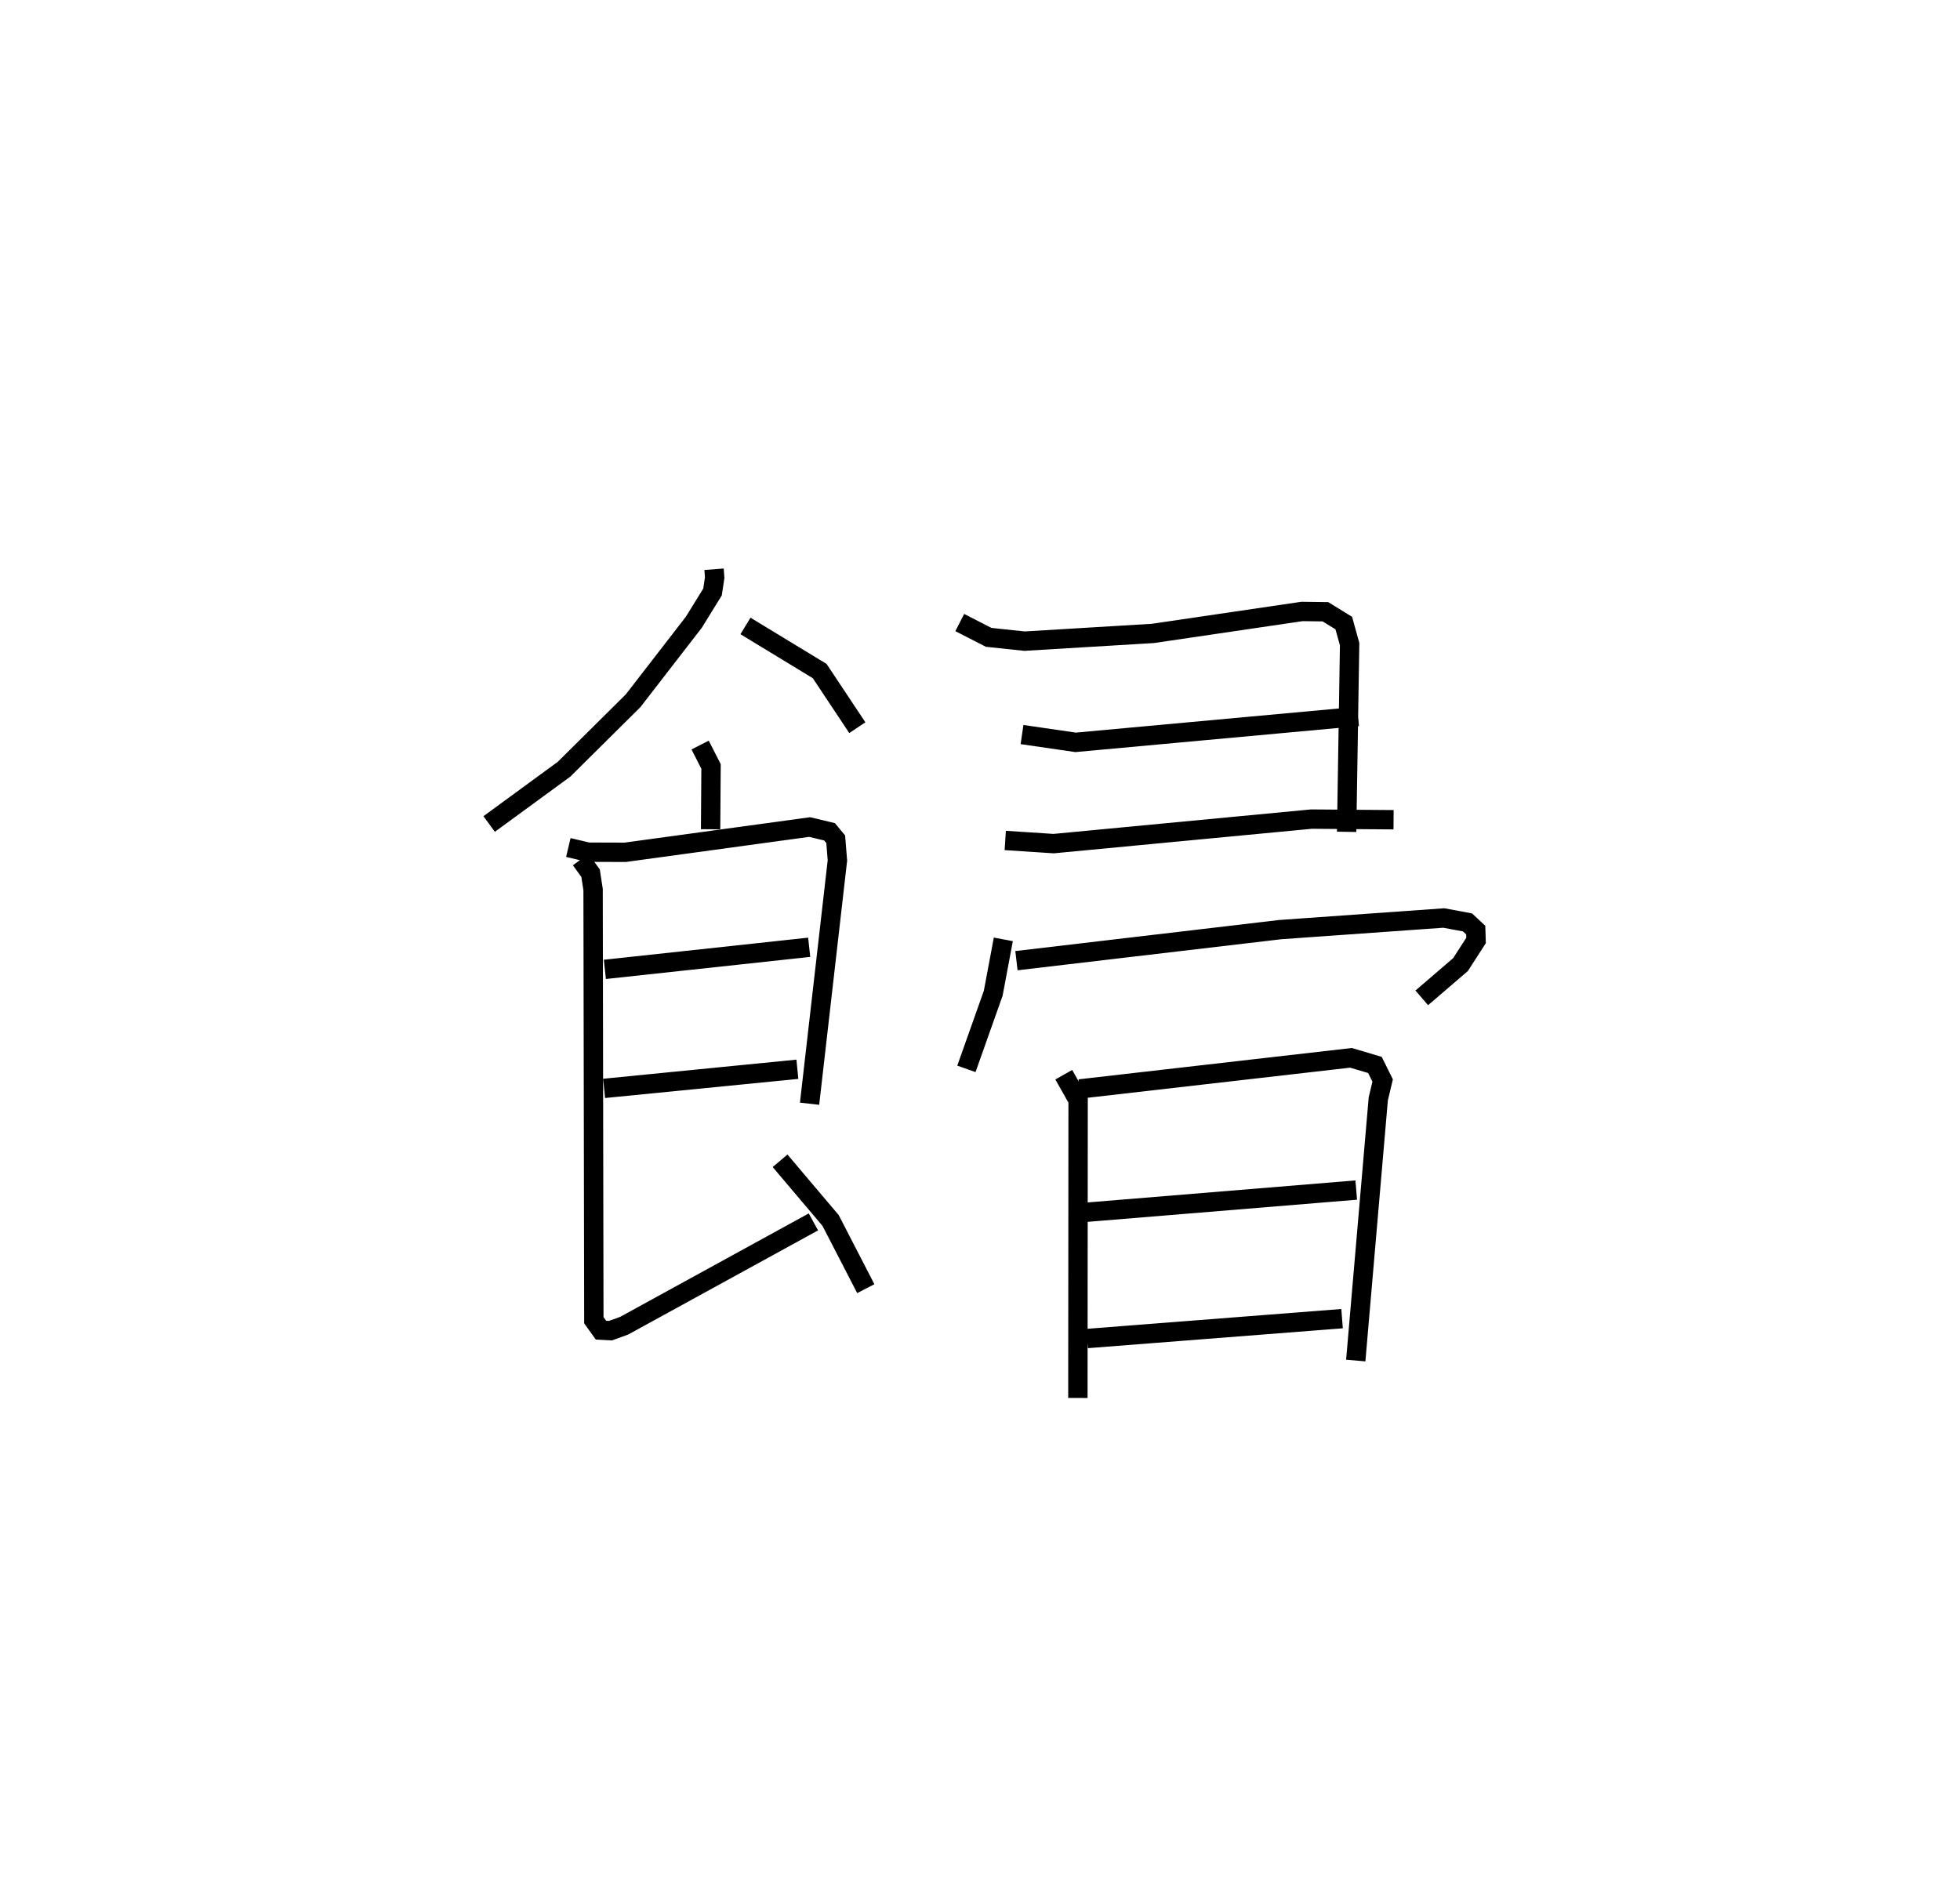 <?xml version="1.0" encoding="utf-8" ?>
<svg baseProfile="full" height="97.243" version="1.1" width="101.263" xmlns="http://www.w3.org/2000/svg" xmlns:ev="http://www.w3.org/2001/xml-events" xmlns:xlink="http://www.w3.org/1999/xlink"><defs /><rect fill="white" height="97.243" width="101.263" x="0" y="0" /><path d="M25,25 m0.0,0.0 m11.891,4.416 l0.033,0.433 -0.112,0.743 l-0.964,1.561 -3.138,4.058 l-3.566,3.537 -3.872,2.833 m13.243,-10.235 l3.833,2.33 1.946,2.927 m-8.122,0.898 l0.564,1.107 -0.023,3.244 m-7.35,0.943 l1.024,0.242 1.912,0.006 l9.53,-1.305 1.027,0.245 l0.321,0.386 0.088,1.096 l-1.439,12.57 m-10.576,-6.942 l10.557,-1.142 m-10.596,7.292 l9.986,-0.988 m-11.195,-10.836 l0.51,0.702 0.13,0.846 l0.039,22.256 0.367,0.513 l0.49,0.027 0.715,-0.26 l9.772,-5.361 m-1.723,-3.158 l2.611,3.085 1.818,3.523 m4.855,-34.422 l1.493,0.765 1.851,0.196 l6.635,-0.399 7.705,-1.135 l1.209,0.016 0.947,0.584 l0.302,1.088 -0.154,9.7 m-16.771,-5.027 l2.768,0.403 14.595,-1.34 m-18.23,6.41 l2.5,0.163 13.322,-1.267 l4.241,0.033 m-20.162,6.182 l-0.522,2.784 -1.386,3.908 m2.586,-5.591 l13.631,-1.605 8.448,-0.6 l1.224,0.228 0.426,0.397 l0.017,0.534 -0.802,1.247 l-2.003,1.721 m-18.496,3.971 l0.741,1.313 -0.012,15.392 m0.091,-15.969 l14.019,-1.608 1.236,0.367 l0.4,0.805 -0.226,0.948 l-1.164,13.522 m-14.091,-7.648 l14.116,-1.161 m-13.896,7.671 l13.164,-1.026 " fill="none" stroke="black" stroke-width="1" /></svg>